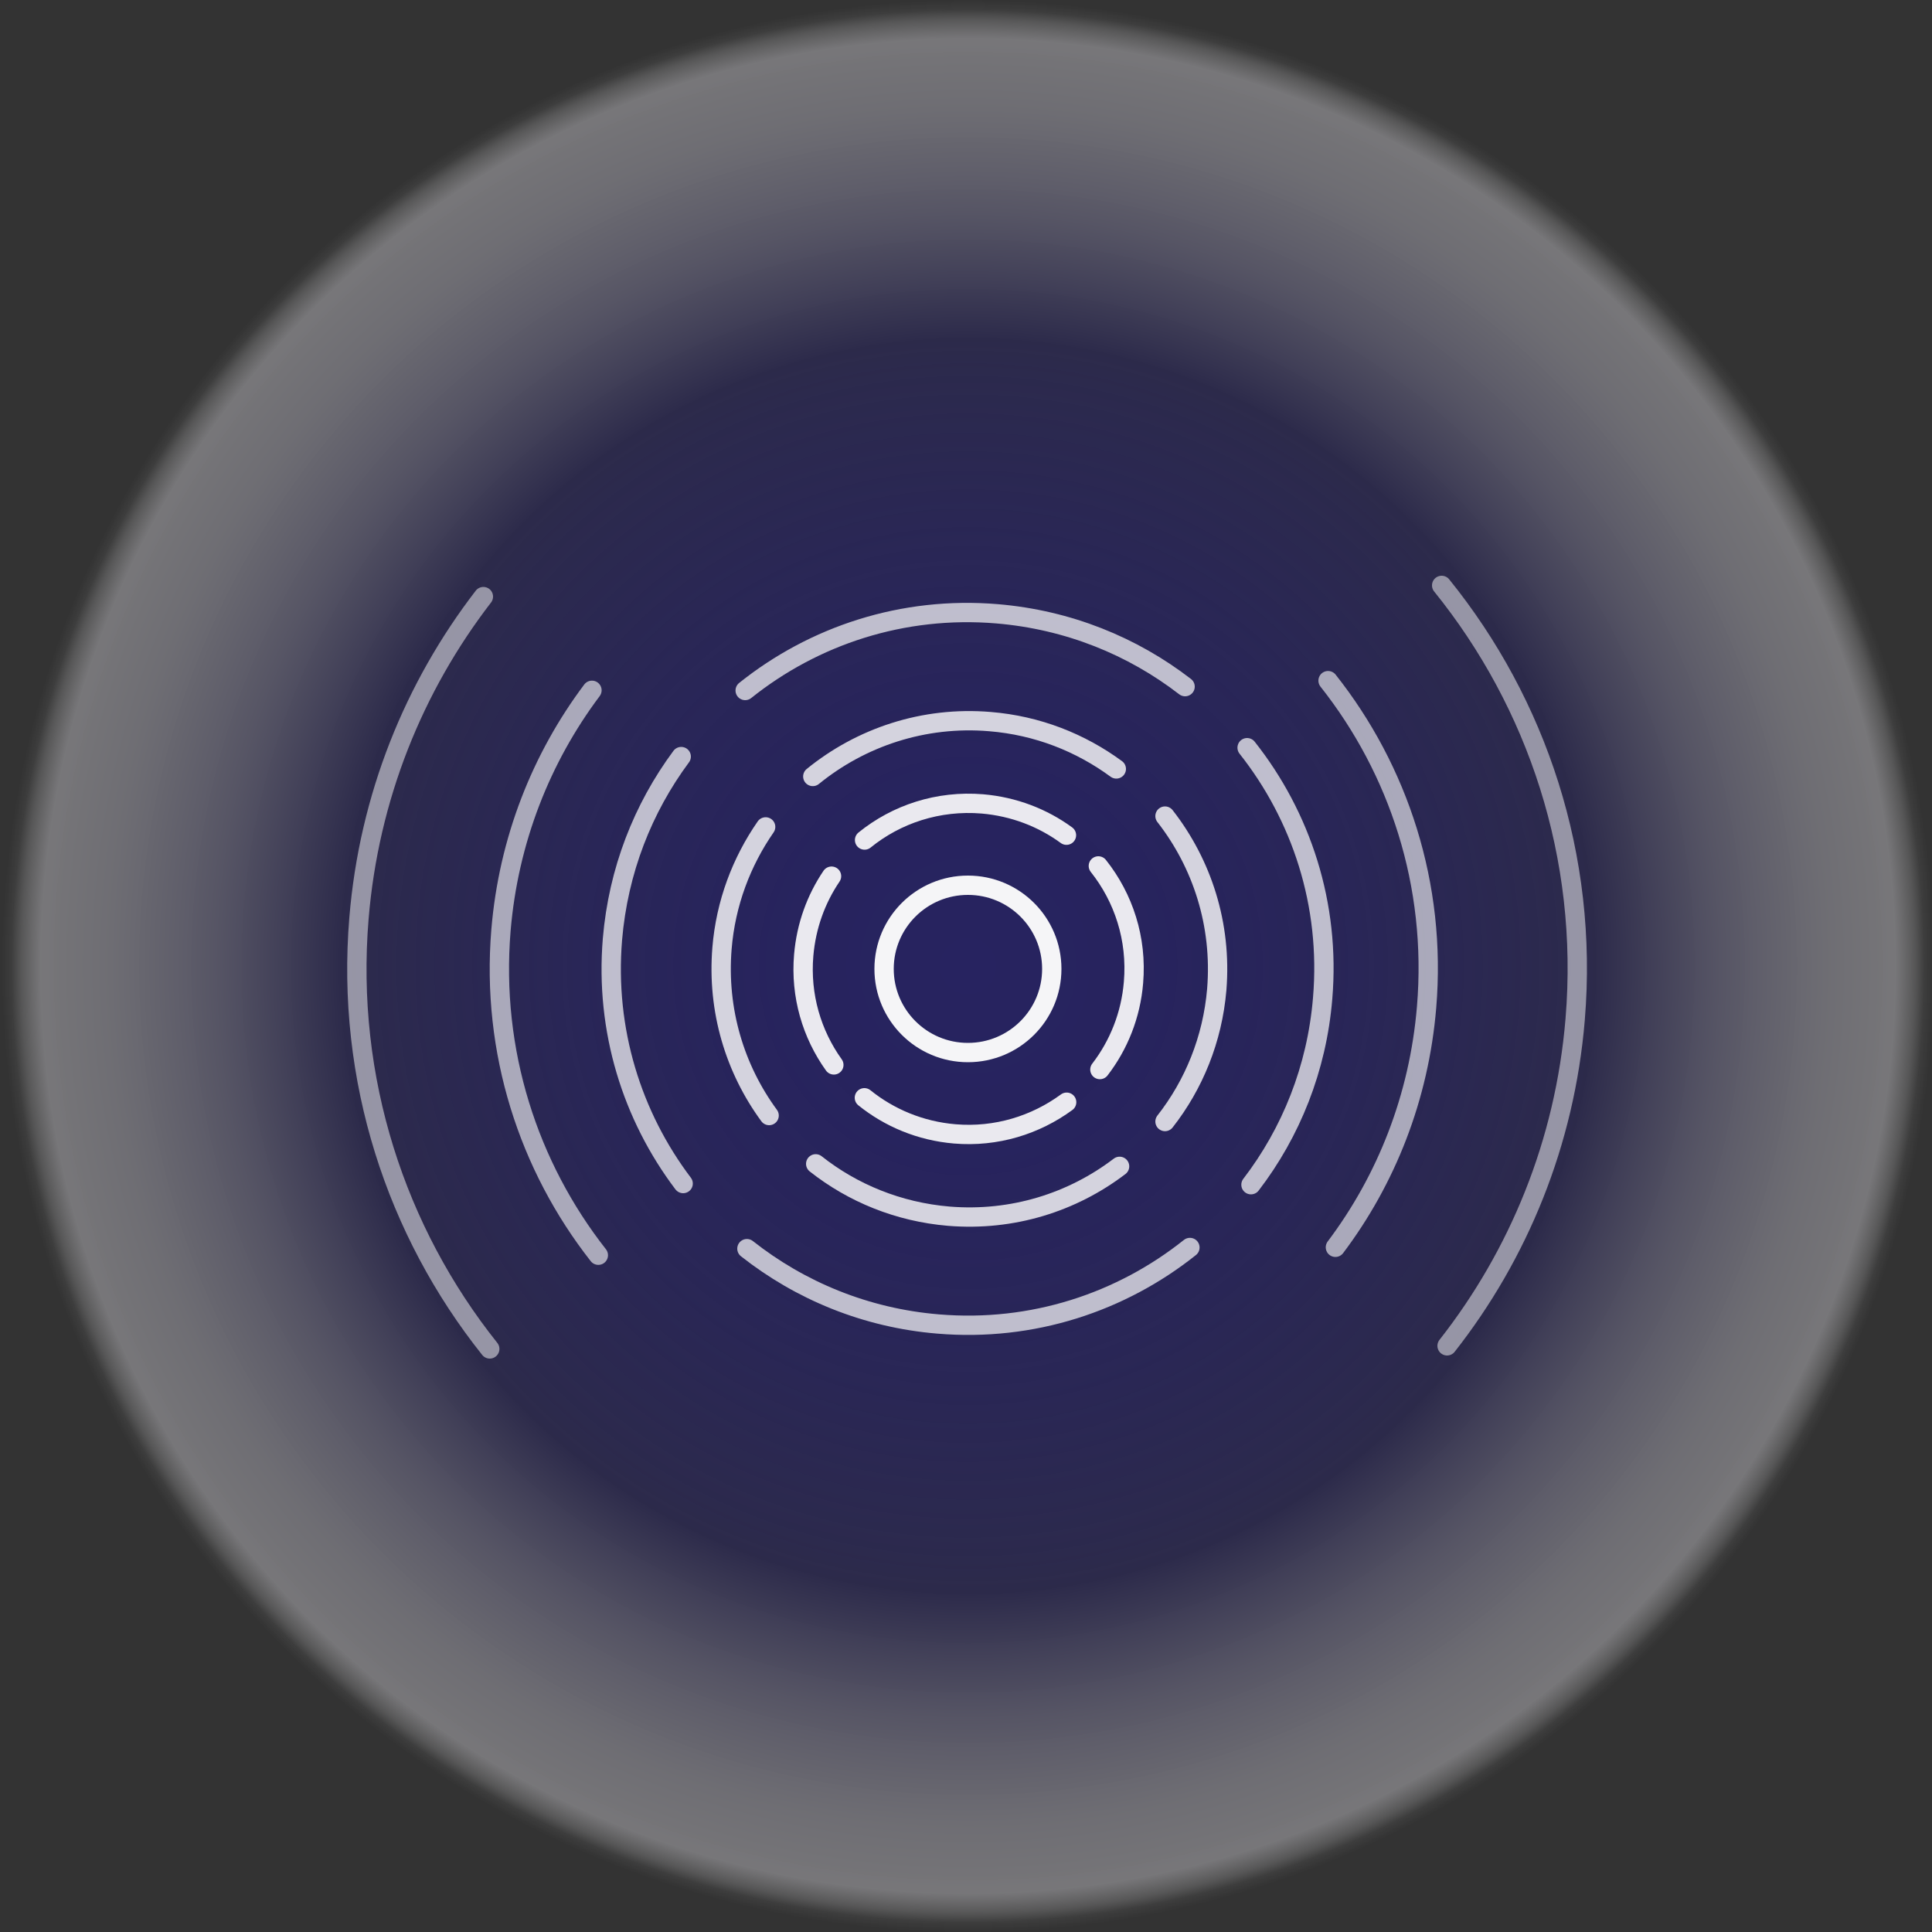 <?xml version="1.0" encoding="UTF-8"?>
<svg id="Extra_Extra_Large" xmlns="http://www.w3.org/2000/svg" xmlns:xlink="http://www.w3.org/1999/xlink" viewBox="0 0 100 100">
  <rect x="0" y="0" width="100" height="100" fill="#333333" stroke="none"/>
  <defs>
    <style>
      .cls-1 {
        opacity: .5;
      }

      .cls-1, .cls-2, .cls-3, .cls-4, .cls-5, .cls-6 {
        fill: none;
        stroke: #fff;
        stroke-linecap: round;
        stroke-miterlimit: 10;
      }

      .cls-2 {
        opacity: .9;
      }

      .cls-7 {
        fill: url(#radial-gradient);
      }

      .cls-3 {
        opacity: .6;
      }

      .cls-4 {
        opacity: .7;
      }

      .cls-5 {
        opacity: .95;
      }

      .cls-6 {
        opacity: .8;
      }
    </style>
    <radialGradient id="radial-gradient" cx="49.94" cy="53.41" fx="49.94" fy="53.41" r="50" gradientTransform="translate(4.75 -7.35) rotate(4.74)" gradientUnits="userSpaceOnUse">
      <stop offset="0" stop-color="#262262" stop-opacity=".95"/>
      <stop offset=".19" stop-color="#262262" stop-opacity=".91"/>
      <stop offset=".4" stop-color="#262262" stop-opacity=".77"/>
      <stop offset=".61" stop-color="#262262" stop-opacity=".56"/>
      <stop offset=".65" stop-color="#262262" stop-opacity=".5"/>
      <stop offset=".78" stop-color="#827fa2" stop-opacity=".45"/>
      <stop offset=".89" stop-color="#c4c2d0" stop-opacity=".41"/>
      <stop offset=".96" stop-color="#dddbe2" stop-opacity=".4"/>
      <stop offset=".98" stop-color="#eeedf0" stop-opacity=".19"/>
      <stop offset=".99" stop-color="#fafafb" stop-opacity=".05"/>
      <stop offset="1" stop-color="#fff" stop-opacity="0"/>
    </radialGradient>
  </defs>
  <circle class="cls-7" cx="50.1" cy="50" r="50"/>
  <g>
    <ellipse class="cls-5" cx="50.1" cy="50.15" rx="4.34" ry="4.33"/>
    <path class="cls-2" d="M43.16,55.12c-1.14-1.59-1.74-3.58-1.56-5.68.13-1.52.64-2.91,1.44-4.09"/>
    <path class="cls-2" d="M55.21,57.05c-1.61,1.18-3.64,1.82-5.79,1.64-1.78-.15-3.39-.83-4.68-1.87"/>
    <path class="cls-2" d="M56.85,44.82c1.31,1.65,2.01,3.77,1.82,6.03-.14,1.7-.77,3.25-1.74,4.51"/>
    <path class="cls-2" d="M44.75,43.48c1.65-1.34,3.81-2.06,6.1-1.87,1.63.14,3.12.72,4.35,1.62"/>
    <path class="cls-6" d="M39.81,57.74c-1.77-2.41-2.7-5.44-2.44-8.65.19-2.34,1.01-4.49,2.26-6.29"/>
    <path class="cls-6" d="M57.95,60.37c-2.44,1.86-5.54,2.85-8.84,2.58-2.61-.22-4.98-1.2-6.89-2.71"/>
    <path class="cls-6" d="M60.3,42.24c1.92,2.46,2.95,5.61,2.68,8.97-.22,2.59-1.19,4.94-2.68,6.84"/>
    <path class="cls-6" d="M42.07,40.19c2.48-2.02,5.73-3.13,9.17-2.84,2.46.2,4.69,1.09,6.54,2.45"/>
    <path class="cls-4" d="M35.36,61.26c-2.64-3.49-4.05-7.93-3.66-12.64.3-3.56,1.58-6.79,3.56-9.46"/>
    <path class="cls-4" d="M61.59,64.57c-3.55,2.83-8.14,4.37-13.03,3.96-3.75-.31-7.15-1.73-9.9-3.9"/>
    <path class="cls-4" d="M64.55,38.7c2.8,3.54,4.32,8.11,3.91,12.97-.3,3.64-1.64,6.95-3.71,9.65"/>
    <path class="cls-4" d="M38.57,35.74c3.55-2.84,8.15-4.38,13.04-3.97,3.68.31,7.01,1.67,9.73,3.77"/>
    <path class="cls-3" d="M30.97,64.97c-3.61-4.6-5.56-10.53-5.04-16.82.39-4.67,2.09-8.93,4.71-12.42"/>
    <path class="cls-3" d="M68.74,35.23c3.65,4.61,5.63,10.57,5.1,16.9-.39,4.68-2.09,8.94-4.72,12.43"/>
    <path class="cls-1" d="M25.35,69.82c-4.84-6.07-7.46-13.94-6.77-22.29.52-6.29,2.85-11.99,6.44-16.65"/>
    <path class="cls-1" d="M74.62,30.3c4.93,6.1,7.61,14.03,6.91,22.46-.53,6.4-2.94,12.2-6.63,16.9"/>
  </g>
</svg>